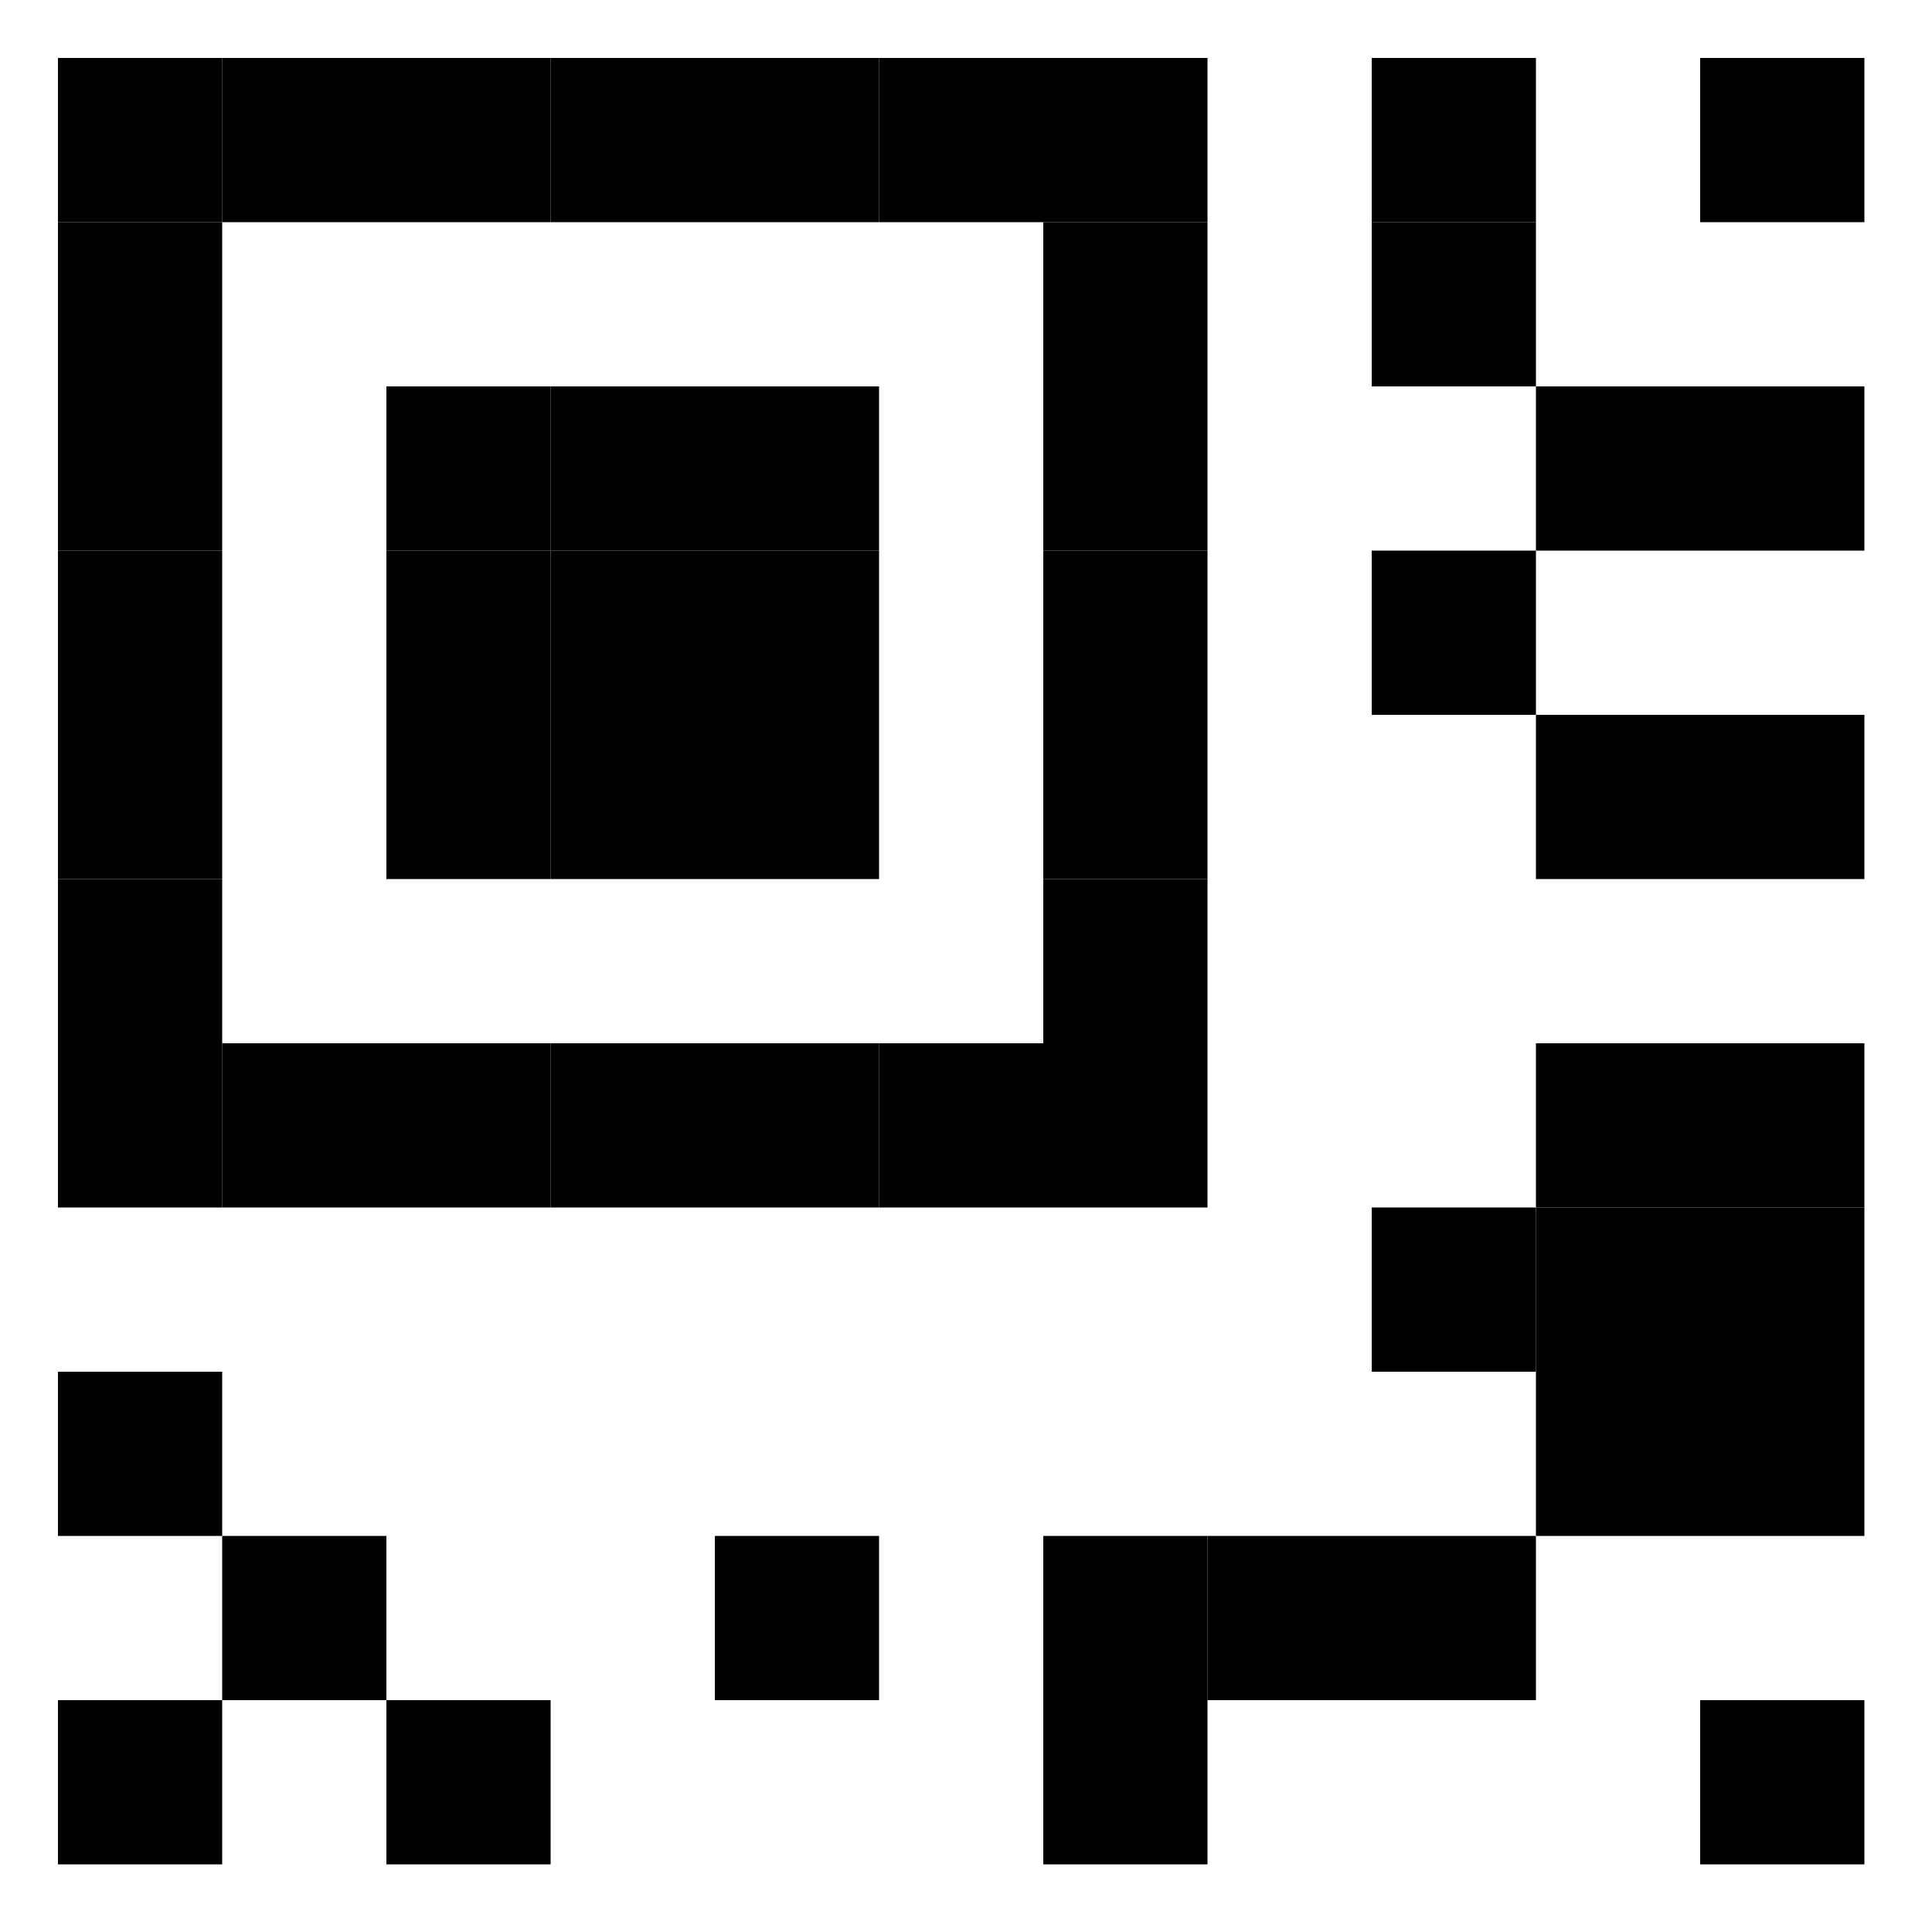 <svg height="200" viewBox="0 0 200 200" width="200" xmlns="http://www.w3.org/2000/svg">
<rect fill="rgba(255, 255, 255, 1)" height="100%" width="100%"/>
<rect fill="rgba(0, 0, 0, 1)" height="17" width="17" x="6" y="6"/>
<rect fill="rgba(0, 0, 0, 1)" height="17" width="17" x="23" y="6"/>
<rect fill="rgba(0, 0, 0, 1)" height="17" width="17" x="40" y="6"/>
<rect fill="rgba(0, 0, 0, 1)" height="17" width="17" x="57" y="6"/>
<rect fill="rgba(0, 0, 0, 1)" height="17" width="17" x="74" y="6"/>
<rect fill="rgba(0, 0, 0, 1)" height="17" width="17" x="91" y="6"/>
<rect fill="rgba(0, 0, 0, 1)" height="17" width="17" x="108" y="6"/>
<rect fill="rgba(0, 0, 0, 1)" height="17" width="17" x="142" y="6"/>
<rect fill="rgba(0, 0, 0, 1)" height="17" width="17" x="176" y="6"/>
<rect fill="rgba(0, 0, 0, 1)" height="17" width="17" x="6" y="23"/>
<rect fill="rgba(0, 0, 0, 1)" height="17" width="17" x="108" y="23"/>
<rect fill="rgba(0, 0, 0, 1)" height="17" width="17" x="142" y="23"/>
<rect fill="rgba(0, 0, 0, 1)" height="17" width="17" x="6" y="40"/>
<rect fill="rgba(0, 0, 0, 1)" height="17" width="17" x="40" y="40"/>
<rect fill="rgba(0, 0, 0, 1)" height="17" width="17" x="57" y="40"/>
<rect fill="rgba(0, 0, 0, 1)" height="17" width="17" x="74" y="40"/>
<rect fill="rgba(0, 0, 0, 1)" height="17" width="17" x="108" y="40"/>
<rect fill="rgba(0, 0, 0, 1)" height="17" width="17" x="159" y="40"/>
<rect fill="rgba(0, 0, 0, 1)" height="17" width="17" x="176" y="40"/>
<rect fill="rgba(0, 0, 0, 1)" height="17" width="17" x="6" y="57"/>
<rect fill="rgba(0, 0, 0, 1)" height="17" width="17" x="40" y="57"/>
<rect fill="rgba(0, 0, 0, 1)" height="17" width="17" x="57" y="57"/>
<rect fill="rgba(0, 0, 0, 1)" height="17" width="17" x="74" y="57"/>
<rect fill="rgba(0, 0, 0, 1)" height="17" width="17" x="108" y="57"/>
<rect fill="rgba(0, 0, 0, 1)" height="17" width="17" x="142" y="57"/>
<rect fill="rgba(0, 0, 0, 1)" height="17" width="17" x="6" y="74"/>
<rect fill="rgba(0, 0, 0, 1)" height="17" width="17" x="40" y="74"/>
<rect fill="rgba(0, 0, 0, 1)" height="17" width="17" x="57" y="74"/>
<rect fill="rgba(0, 0, 0, 1)" height="17" width="17" x="74" y="74"/>
<rect fill="rgba(0, 0, 0, 1)" height="17" width="17" x="108" y="74"/>
<rect fill="rgba(0, 0, 0, 1)" height="17" width="17" x="159" y="74"/>
<rect fill="rgba(0, 0, 0, 1)" height="17" width="17" x="176" y="74"/>
<rect fill="rgba(0, 0, 0, 1)" height="17" width="17" x="6" y="91"/>
<rect fill="rgba(0, 0, 0, 1)" height="17" width="17" x="108" y="91"/>
<rect fill="rgba(0, 0, 0, 1)" height="17" width="17" x="6" y="108"/>
<rect fill="rgba(0, 0, 0, 1)" height="17" width="17" x="23" y="108"/>
<rect fill="rgba(0, 0, 0, 1)" height="17" width="17" x="40" y="108"/>
<rect fill="rgba(0, 0, 0, 1)" height="17" width="17" x="57" y="108"/>
<rect fill="rgba(0, 0, 0, 1)" height="17" width="17" x="74" y="108"/>
<rect fill="rgba(0, 0, 0, 1)" height="17" width="17" x="91" y="108"/>
<rect fill="rgba(0, 0, 0, 1)" height="17" width="17" x="108" y="108"/>
<rect fill="rgba(0, 0, 0, 1)" height="17" width="17" x="159" y="108"/>
<rect fill="rgba(0, 0, 0, 1)" height="17" width="17" x="176" y="108"/>
<rect fill="rgba(0, 0, 0, 1)" height="17" width="17" x="142" y="125"/>
<rect fill="rgba(0, 0, 0, 1)" height="17" width="17" x="159" y="125"/>
<rect fill="rgba(0, 0, 0, 1)" height="17" width="17" x="176" y="125"/>
<rect fill="rgba(0, 0, 0, 1)" height="17" width="17" x="6" y="142"/>
<rect fill="rgba(0, 0, 0, 1)" height="17" width="17" x="159" y="142"/>
<rect fill="rgba(0, 0, 0, 1)" height="17" width="17" x="176" y="142"/>
<rect fill="rgba(0, 0, 0, 1)" height="17" width="17" x="23" y="159"/>
<rect fill="rgba(0, 0, 0, 1)" height="17" width="17" x="74" y="159"/>
<rect fill="rgba(0, 0, 0, 1)" height="17" width="17" x="108" y="159"/>
<rect fill="rgba(0, 0, 0, 1)" height="17" width="17" x="125" y="159"/>
<rect fill="rgba(0, 0, 0, 1)" height="17" width="17" x="142" y="159"/>
<rect fill="rgba(0, 0, 0, 1)" height="17" width="17" x="6" y="176"/>
<rect fill="rgba(0, 0, 0, 1)" height="17" width="17" x="40" y="176"/>
<rect fill="rgba(0, 0, 0, 1)" height="17" width="17" x="108" y="176"/>
<rect fill="rgba(0, 0, 0, 1)" height="17" width="17" x="176" y="176"/>
</svg>